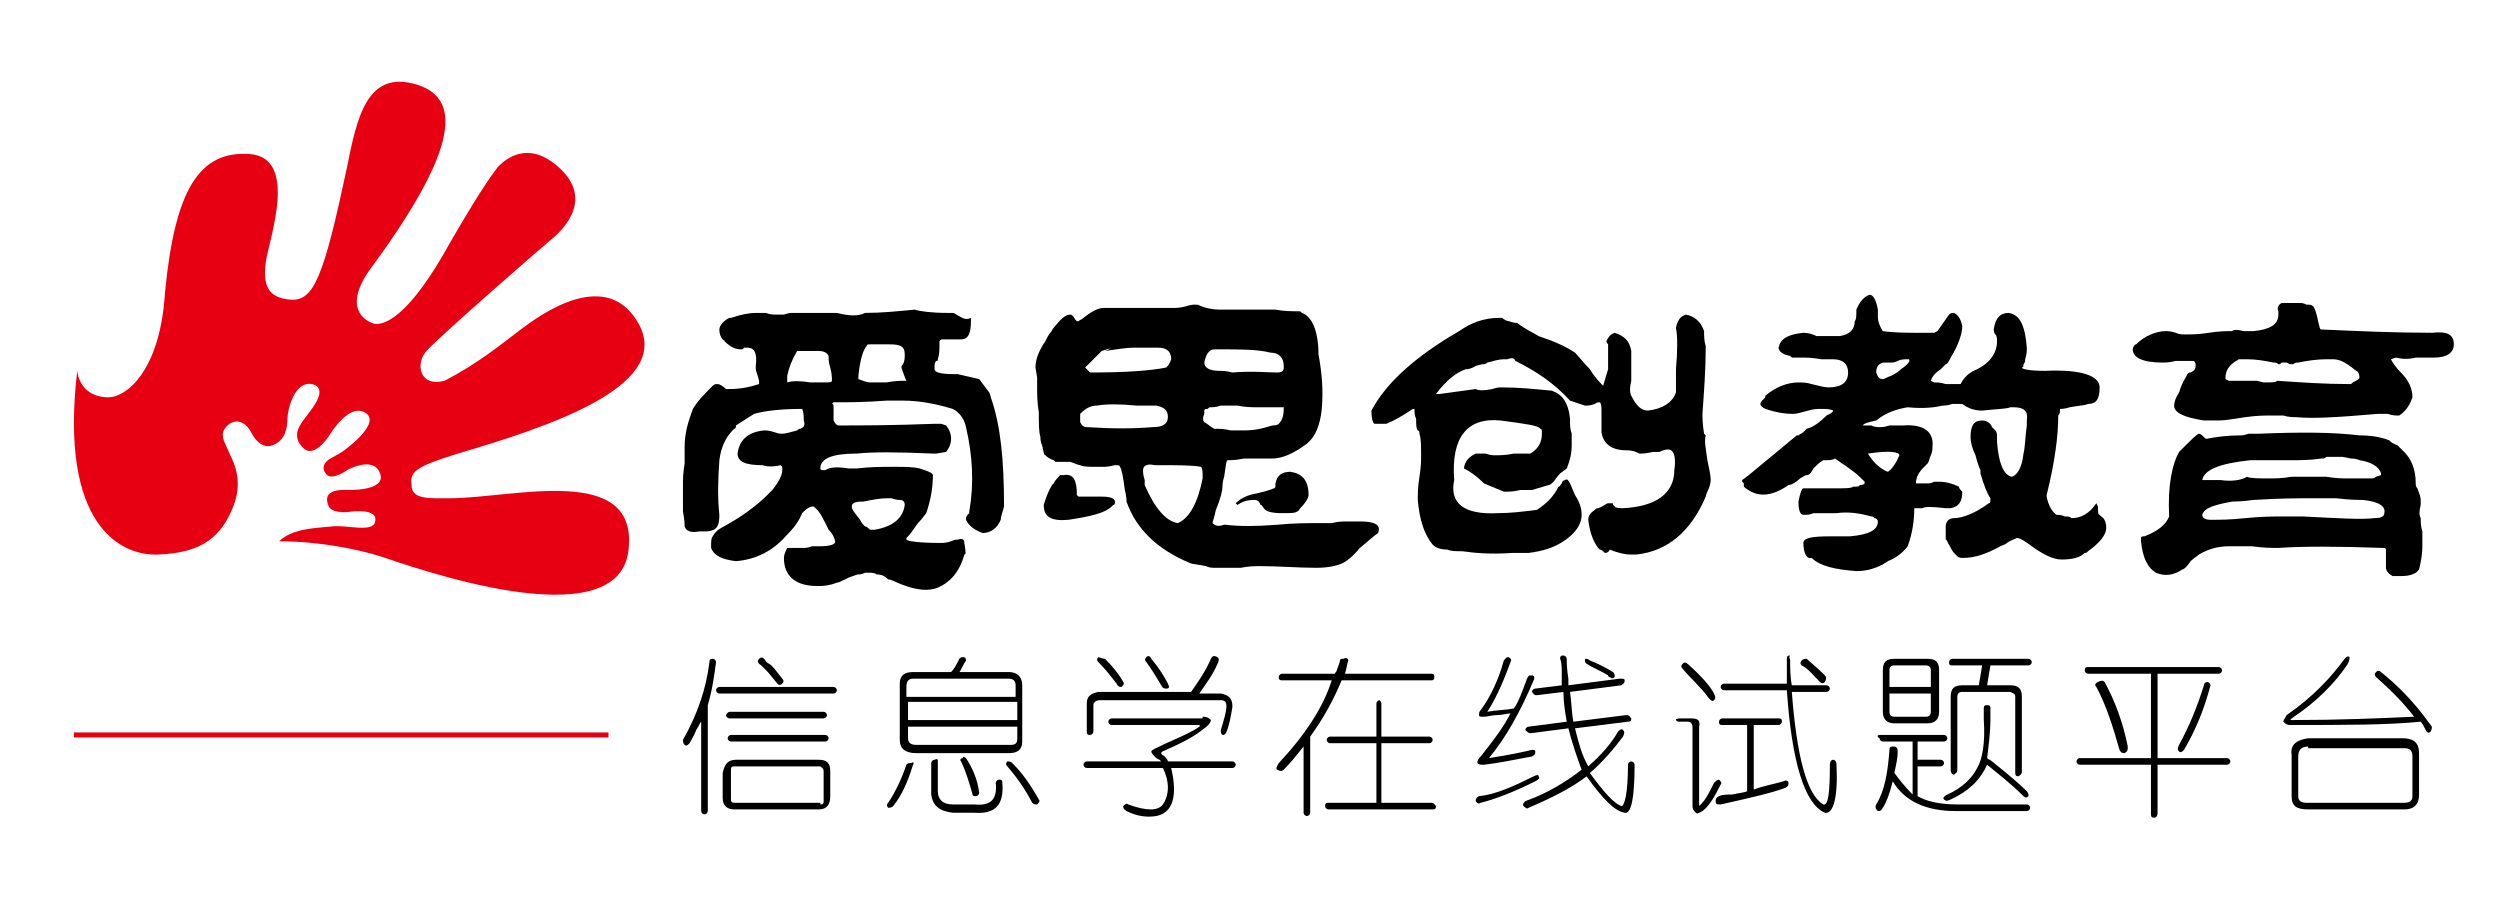 <?xml version="1.0" encoding="utf-8"?>
<!-- Generator: Adobe Illustrator 17.0.0, SVG Export Plug-In . SVG Version: 6.00 Build 0)  -->
<!DOCTYPE svg PUBLIC "-//W3C//DTD SVG 1.1//EN" "http://www.w3.org/Graphics/SVG/1.1/DTD/svg11.dtd">
<svg version="1.1" id="图层_1" xmlns="http://www.w3.org/2000/svg" xmlns:xlink="http://www.w3.org/1999/xlink" x="0px" y="0px"
	 width="500px" height="180px" viewBox="0 127.5 500 180" enable-background="new 0 127.5 500 180" xml:space="preserve">
<path d="M192.863,238.409c-0.993,3.641-2.979,5.627-5.296,6.62c-1.655,0.662-3.972,0.662-7.282-0.662
	c-0.993-0.331-1.986-0.993-2.648-0.993c-0.662-0.662-1.324-0.993-2.317-0.993c-0.331-0.331-0.993-0.331-1.324-0.331
	c-0.331,0-0.662,0-0.993,0c-0.662,0.331-0.993,0.331-1.324,0.331c-0.331,0-0.993,0.331-1.986,0.662
	c-1.324,0.662-1.986,0.993-2.317,0.993l-0.993,0.331c-1.324,0.331-1.986,0.331-2.648,0.331h-0.331c-4.303,0-6.62-1.986-6.62-5.627
	c0-0.662,0.331-1.324,0.662-1.986c1.324,0,2.317,0,3.31,0c0.331,0,0.662,0,1.655-0.331h1.324c2.317,0,3.31-0.331,3.31-0.993
	c-0.331-1.324-0.993-1.986-1.324-2.317c-0.993-1.986-1.655-3.641-2.979-4.634h-0.331c-0.331,0-0.993,0.331-1.655,0.993l-0.331,0.331
	c-0.662,1.655-1.655,2.979-3.31,4.634c-2.648,2.979-5.958,4.634-9.93,4.965c-2.648-0.331-4.303-0.993-4.965-2.648
	c0-1.324,0-1.986,0.331-2.317c0.331-0.662,0.993-1.324,1.655-1.655c4.303-2.317,7.282-4.634,9.268-6.62
	c0.331-0.331,0.662-0.662,0.993-0.993c1.324-1.655,1.986-2.979,1.986-3.972v-0.662l-0.331-0.331c-1.324,0.331-2.648,0.331-3.641,0
	c-3.31,0-4.965-0.662-4.965-2.317c0.331-2.648,1.986-4.303,5.296-4.634c0.331,0,0.993,0,1.986,0.331
	c0.993,0.331,1.324,0.331,1.655,0.331c0.662,0,1.655-0.331,2.979-0.662c0.331-0.331,0.331-0.331,0.662-0.331
	c0.662-0.331,0.993-0.662,0.662-1.655c0-0.662,0-1.655-0.331-2.317c-3.972,0-7.282,0.331-9.599,0.993l-3.641,2.317
	c0,0.331,0,0.662-0.331,0.662l-0.331,0.331c-1.324,1.324-2.317,3.31-2.648,5.958c-0.331,4.303-0.331,7.944,0,10.923
	c0,1.655-0.331,2.317-0.662,2.648c-0.331,0.331-0.993,0.662-1.986,0.662c-0.331,0-0.331,0-0.662,0h-0.662
	c-1.655,0.331-2.648,0-2.979-0.993c0-0.331,0-1.324-0.331-2.979v-1.655c0-0.662,0-1.655,0-2.317c0-0.662,0-1.324,0-1.986
	c0-0.331,0-1.655,0.331-3.641c0-1.986,0-2.979,0-3.31c0-2.648,0.662-4.965,1.655-7.613c0.993-1.655,2.317-2.979,3.972-4.634
	c0.331-0.331,0.662-0.331,0.993-0.331c0.331,0,0.993,0.331,1.655,0.993h0.662c1.986,0,3.972-0.331,5.958-0.993v-0.331v-0.331
	c-0.331-1.324-0.662-1.986-0.662-2.317v-0.662c0.331-2.648-0.331-3.641-1.655-3.641c-0.331,0-0.331,0-0.662,0
	c-0.331,0.331-0.331,0.331-0.662,0.331c-0.993,0-1.986-0.331-3.31-1.655c0.331,0,0,0-0.331-0.331
	c-0.331-0.331-0.662-0.993-0.662-1.986c0-0.662,0.662-1.655,1.986-2.317h0.331c1.986-0.662,3.641-0.993,4.965-0.993
	c0.331,0,0.993,0,1.986,0c0.993,0.331,1.324,0.331,1.986,0.331c0.331,0,0.662,0,1.655,0c0.993-0.331,1.324-0.331,1.986-0.331
	c1.986,0,3.641,0,5.627,0c0.662,0,1.655,0,2.979,0c2.648,0.662,4.303,0.662,5.627,0c3.31,0,6.62-0.331,9.93-0.662
	c0.993,0.331,3.31,0.662,6.62,0.662c0.331,0,0.662,0,0.993,0s0.662,0.331,1.324,0.662c0.993,0.662,1.655,0.662,2.317,0.331v0.662
	c0,2.648-0.662,3.641-1.986,3.641c-1.324,0-2.648,0-3.641,0c-0.331,0-0.331,0-0.662,0.331c0,1.655,0,2.648-0.331,3.641
	c0,0.331,0,0.331-0.331,0.331c-0.331,0.331-0.331,0.662-0.331,1.655c0,0.662,1.324,0.993,3.972,0.993h0.662l4.303,0.993l1.986,2.648
	c0.331,0.662,0.331,0.993,0.331,0.993c1.986,5.627,2.648,12.578,2.648,21.846c-0.331,1.324-0.662,1.986-0.662,2.648
	c-0.662,1.655-1.986,2.648-3.641,2.648c-1.655-0.662-2.648-1.324-3.31-2.648c0-0.331,0-0.662,0.331-0.993
	c0.331-0.331,0.331-0.331,0.331-0.662c0.993-5.627,0.662-11.254-0.662-16.881c-0.331-1.655-1.324-2.979-2.648-3.641
	c-3.31-0.993-6.62-1.655-9.93-1.655c-0.331,0-1.655,0-3.31,0c-4.303,0.331-7.613,0.331-9.93,0.331h-0.662l-0.331,0.331
	c0.331,0,0.331,0.331,0.331,0.662c0,0.662,0,1.655,0,2.648c0.331,0.662,0.662,0.993,0.993,0.993c4.303,0,10.592,0,19.198-0.331
	c0.331,0,0.662,0,1.324,0l0.993,0.331c1.324,1.655,1.324,3.641,0,5.296l-1.986,0.331h-0.662c-7.282-0.331-12.247-0.331-15.226,0
	c-4.965,0-7.282,0.993-7.282,2.979c0,0.331,0.331,0.331,0.662,0.331h0.331c0.993-0.662,2.648-0.662,4.634-0.331
	c0.993,0,1.324,0,1.655,0c2.648-0.331,4.965-0.331,7.613-0.331c1.986,0,3.641,0,4.965,0.331l0.993,0.331
	c0.993,0.331,1.655,0.662,1.655,0.993c0,2.317-0.331,4.634-1.324,7.613c-0.331,0.331-0.662,0.993-1.655,1.986
	c-0.993,1.324-1.324,1.986-1.986,2.648l-0.331,0.331v0.331c0.331,0.331,2.648,0.662,6.951,0.662c0.331,0,0.993,0,1.986-0.331
	c0.662-0.331,0.993-0.331,1.324-0.331c0.993-0.331,1.324,0,1.324,0.662C193.194,238.078,193.194,238.409,192.863,238.409z
	 M157.446,203.985c0.993-0.331,2.648-0.331,4.634,0c0.993,0,1.986,0,2.648,0c0.993,0,1.655,0,1.655-0.331
	c0-0.662,0-1.324-0.331-2.648c-0.331-0.993-0.331-1.655-0.331-2.317c-0.331-0.662-0.993-0.993-1.986-0.993c-0.331,0-0.662,0-0.993,0
	c-0.993,0-2.317,0-3.31,0c-0.993,1.655-1.655,3.31-1.986,4.965C157.446,202.661,157.446,202.992,157.446,203.985z M170.355,228.81
	c0,0.662,0.662,1.324,1.655,2.648c0.331,0.662,0.662,0.993,0.662,0.993l0.331,0.331c0.331,0,0.662,0.331,0.993,0.662
	c0.331,0,0.662,0,0.993,0c3.641-0.662,5.627-2.317,5.958-4.965c0-0.662-0.331-0.993-0.993-0.993c-0.331,0-0.662,0-1.655-0.331
	h-0.993c-1.324,0-2.979,0.331-4.634,0.662h-0.331C171.017,227.817,170.355,228.148,170.355,228.81z M173.996,203.985
	c0.662,0,1.655,0,3.31,0c1.655-0.331,2.979-0.331,3.641-0.331h0.331c-0.331-0.662-0.662-1.655-0.993-2.648
	c0-0.331,0-0.331,0.331-0.662c0.331-0.662,0.331-1.324,0.331-1.986c0-1.655-0.993-1.986-2.979-1.986c-0.331,0-0.662,0-0.993,0
	c-0.993,0-1.655,0-2.979,0c-0.331,0-0.662,0-0.662,0.331c-0.662,0.662-1.324,2.648-1.655,5.958v0.662
	C172.672,203.654,173.334,203.985,173.996,203.985z"/>
<path d="M252.112,240.726c-0.993,0-2.317,0-3.972,0.331c-1.655,0-2.979,0-3.641,0c-0.662,0-0.993,0-1.655,0
	c-0.331,0-0.993,0-1.655-0.331c-1.324-0.331-2.648-0.331-3.31-0.662c-6.289-2.648-10.592-6.62-12.578-12.247
	c0-0.331,0-0.993-0.331-2.317c-0.331-2.648-0.662-4.303-0.993-4.634c0-0.331-0.331-0.331-0.993-0.331
	c-1.324,0.331-1.986,0.331-2.317,0.331c-0.331,0-0.662,0-1.324,0c-1.655,0-2.648,0-3.31-0.331c-0.331,0-0.993-0.331-1.986-0.662
	c-0.993,0-1.655,0-2.979,0l-0.331-0.331c-0.993-0.331-1.324-0.662-1.655-0.993c-0.331,0-0.331-0.662-0.662-1.986
	c-0.331-0.662-0.331-1.324-0.331-1.655c-0.331-0.993-0.331-2.648-0.331-4.965c-0.331-1.986-0.331-3.641-0.331-4.634
	c0-0.331,0-0.993,0-2.317l-0.331-1.986c0-1.655,0.662-3.31,1.986-5.296c0.331-0.662,0.662-1.324,0.993-1.655
	c0.331-0.331,0.331-0.662,0.662-0.993c1.324-1.655,2.317-2.648,3.31-2.648c0.331,0,0.662,0.331,0.993,0.993l0.331,0.331h0.331
	c0.331-0.331,0.662-0.331,0.993-0.662c1.655-1.324,2.979-1.986,3.972-1.986h0.331c2.648,0,7.282,0,13.571,0
	c0.662,0,1.324,0,2.648-0.331c0.993-0.331,1.324-0.331,1.986-0.331h0.331c1.324,0.662,2.979,0.993,4.303,0.993h9.93
	c0.331,0,0.993,0,1.324,0c1.655,0.331,3.31,0.331,4.634,0.331c0.331,0,0.331,0,0.662,0.331c1.986,0.662,3.31,3.641,3.31,8.275
	c0.662,3.641,0.993,6.951,0.662,10.923c-0.331,3.31-1.324,5.627-2.979,6.951c-2.648,1.986-4.965,2.979-6.951,2.979
	c-0.662,0-1.324,0-2.317,0c-0.331,0-1.324,0-3.31,0c-1.655,0.331-2.648,0.331-3.31,0.331c-0.331,0.331-0.331,1.324-0.662,3.31
	c-0.331,0.993-0.331,1.655-0.331,1.986c0,0.662-0.331,2.317-1.324,4.634c-0.331,1.655-0.662,2.317-0.662,2.648
	c0.662,0.662,1.324,0.662,2.317,0.331h0.331c2.648,0.331,5.958,0.331,10.261,0c3.31-0.331,6.289-0.331,8.606-0.331
	c0.331,0,0.993,0,2.317,0c1.324-0.331,2.317-0.331,2.979-0.331c0.993,0,1.655,0,2.648,0c2.979,0,4.303,0.662,3.641,2.317
	c-0.993,0.662-1.986,1.655-3.641,2.979c-1.324,1.655-2.648,2.648-3.31,2.979c-1.324,0.662-3.31,0.993-5.296,0.993h-0.331
	C259.725,241.057,255.753,240.726,252.112,240.726z M208.751,228.479c0.331-0.993,0.662-2.317,1.655-3.972l0.331-0.331
	c0.331-0.662,0.662-0.993,1.324-1.655c0.331,0,0.331,0,0.662,0c1.986-0.331,2.648,0.993,2.648,3.972l0.331,0.331
	c0.331,0,0.993,0,2.317,0c0.331,0,0.662,0,0.993,0c0.331,0,0.993,0,1.324,0c1.655,0,2.648,0.331,2.648,0.993
	c0,0.331,0,0.662-0.331,0.662l-0.331,0.331c-1.324,1.324-4.303,1.986-8.606,2.648C210.075,231.789,208.751,230.796,208.751,228.479z
	 M216.033,211.929c0.331,0.662,0.662,0.993,1.324,0.993c4.965,0.331,9.268,0.331,13.24,0c1.986,0,2.979-0.662,2.979-1.986
	s-0.662-1.986-2.317-2.317c-0.993,0-2.317,0-3.972,0c-3.31-0.331-5.958-0.331-7.944,0c-1.324,0-2.317,0.662-3.31,1.655
	C216.033,210.605,216.033,211.267,216.033,211.929z M217.026,201.006c0.331,0.331,0.662,0.662,0.993,0.993
	c6.951,0,11.916-0.331,15.226-0.993c0.331-0.331,0.662-0.662,0.993-1.655c0-1.655-0.993-2.317-2.648-2.317c-0.993,0-2.317,0-3.972,0
	c-0.331,0-0.662,0-0.993,0c-1.324,0-3.31,0.331-5.627,0.662c1.655-0.662,1.324-0.662-0.662,0
	C219.012,199.02,218.019,200.013,217.026,201.006z M235.562,232.12c2.317-0.993,3.972-3.972,4.965-8.937
	c0-1.324,0-1.986-0.331-2.317c-1.655-0.331-4.634-0.331-8.937-0.331h-0.331c-1.324-0.331-2.317,0-2.317,0.993
	c0,0.331,0,0.993,0.331,1.986v0.993C230.928,229.141,233.245,231.789,235.562,232.12z M242.844,213.253c0.993,0,1.986,0,3.31,0.331
	c0.993,0,1.986,0,2.648,0c1.986,0,3.641-0.331,5.627-0.993c0.331,0,0.993,0,1.324-0.331c0.662-0.662,0.993-1.655,0.993-2.979v-0.331
	c-1.986,0-3.641,0-5.627,0c-0.662,0-1.986,0-3.641-0.331h-1.324h-1.986c-0.993,0.331-1.655,0.331-1.986,0.331
	c-0.331,0-0.331,0-0.662,0.331c-0.331,0-0.662,0-0.662,0.331s0,0.662,0,0.662c-0.331,0.662-0.331,1.324,0,1.655
	C241.52,212.26,242.182,212.922,242.844,213.253z M255.422,201.999c0.993,0,1.324-0.331,1.324-0.993v-0.331
	c0-1.655-0.993-2.648-2.648-2.648c-2.648-0.662-5.958-0.662-10.592-0.662h-0.662c-0.993,0-1.655,0.993-1.986,2.648
	c0,0.993,0.993,1.655,2.979,1.655c0.662,0,1.324,0,2.648,0.331C250.457,201.668,253.436,201.999,255.422,201.999z M250.788,227.486
	c-1.324,0-2.317,0.331-3.31,0.993l-0.331-0.331c0.993-0.993,2.317-1.655,4.303-1.986c1.324-0.331,2.648-0.662,3.31-0.993
	c0.331,0,0.331-0.331,0.331-0.993c0.331-1.655,1.324-2.317,2.979-2.317c2.317,0.331,3.641,1.655,3.641,4.634
	c0,0.662-0.662,1.655-1.655,2.648c-0.331,0.331-0.331,0.662-0.662,0.662c-0.331,0.331-1.324,0.331-2.979,0.331
	c-1.986,0-3.31-0.331-3.641-0.993c-0.331-0.331-0.331-0.662-0.662-0.662C251.781,227.486,251.119,227.486,250.788,227.486z"/>
<path d="M320.959,238.078c-0.331-0.331-0.662-0.662-0.993-0.662l-0.331-0.331c-0.993-1.324-1.655-2.979-1.986-5.627
	c0-0.662,0.331-1.324,1.324-1.986c0.331-0.331,0.331-0.331,0.662-0.331c0.993-0.331,1.655-0.993,1.986-0.993h0.662
	c0.331,0,0.331,0,0.331,0.331l0.331,0.331c0.331,0.331,0.993,0.331,1.655,0.331c6.62-0.331,10.261-2.979,10.261-7.613
	c0.331-1.986,0-3.31-0.331-3.641c-0.331-0.662-1.324-0.662-2.648,0h-1.324c-1.324,0.331-2.317,0.331-2.648,0.331
	c-0.662-0.331-1.324-0.662-2.648-0.662c-2.979,0-4.634-1.324-4.965-3.641c0-1.324,0-2.648,0-3.972c0-0.993,0-1.655-0.331-1.986
	c-0.331,0-0.662,0-0.993,0.331c-0.993,0.331-1.324,0.331-1.986,0.331l0,0l-2.979-0.993c-3.31-3.641-6.951-5.958-10.923-7.944
	c-0.331-0.662-0.662-0.662-1.655-0.331h-0.662c-0.993,0-1.986,0.331-3.31,0.662c-0.331,0.331-0.662,0.331-0.993,0.331l-1.324,0.331
	c-0.993,0.662-1.655,0.662-1.986,0.662c-1.986,0.662-3.972,2.317-5.958,4.965h0.662l7.282-0.993c0.662,0.331,1.655,0.331,3.31,0
	c0.993-0.331,1.324-0.331,1.986-0.331c3.31,0,6.62,0.331,9.93,0.662c1.986,0.662,3.31,2.317,3.641,5.627c0,0.331,0,0.662,0,0.662
	c0,0.662,0,1.324,0.331,2.317c0,0.993,0,1.655,0,2.317c0,1.655-0.331,2.979-0.993,4.634l-1.324,0.993
	c-0.662,0.662-0.993,1.324-1.324,1.655s-0.662,0.662-0.993,0.662l-3.31,0.993c-0.331,0-0.993,0-2.317,0
	c-1.324,0.331-2.317,0.331-2.979,0.331h-0.331l-3.972-1.655c-1.324-1.324-2.648-2.317-3.972-2.979v-0.331
	c0.331-1.324,0.993-1.986,2.317-2.648c0.331,0,0.993,0,1.986,0c0.993,0.331,1.324,0.331,1.986,0.331c0.993,0,1.986,0,3.641-0.331
	c1.655,0,2.979,0,3.31,0c1.655-0.993,2.317-2.317,2.317-3.972c0-0.662,0-0.993-0.331-0.993c-0.331-0.662-2.979-0.993-7.944-1.655
	c-6.62-0.662-9.93,3.31-9.268,11.916c-0.993,4.634,1.986,6.951,8.606,6.62c2.648,0,5.296-0.331,7.944-0.662
	c1.986-1.324,3.31-2.648,4.303-4.634c0.331,0,0.331-0.331,0.662-0.662c0-0.331,0.331-0.662,0.662-0.662
	c0.331-0.331,0.662,0,0.993,0.662l0.993,2.317c2.317,3.641,1.655,6.62-2.317,9.268c-1.986,1.324-4.303,1.986-6.951,2.317
	c-0.662,0-1.655,0-3.31,0c-4.303,0.331-7.613,0-9.93-0.331c-1.324,0-2.317,0-2.979-0.331c-1.324,0-2.317-0.331-2.979-0.993
	c-1.655-1.986-2.648-4.965-2.979-8.937c0-0.993,0-2.648,0.331-4.634c0.331-1.986,0.331-3.31,0.331-3.972
	c0-2.317,0-3.641-0.331-4.634c0-0.331,0-0.662-0.331-0.662c-0.331-0.331-0.331-1.324-0.331-2.317
	c-0.331-0.662-0.331-1.324-0.331-1.986h-0.331c-1.986,1.324-3.641,2.317-5.296,2.979c-0.331,0-0.662,0-0.993,0
	c-0.331,0-0.993,0-1.324,0c-0.331,0-0.662-0.993-0.662-2.648c2.979-5.627,8.937-10.923,17.543-15.888
	c2.317-1.655,4.965-2.648,7.944-2.648c0.331,0,0.331,0,0.662,0c0.331,0.331,0.993,0.662,1.324,0.662
	c0.993,0.331,1.324,0.331,1.655,0.331c1.655,1.324,3.31,1.986,4.303,2.648c2.979,0.993,5.296,1.986,7.282,3.31
	c0.662,0.662,1.655,1.986,2.979,3.31c0.993,1.655,1.986,2.648,2.648,3.31l0.993-3.31v-4.965c-0.331-0.331-0.331-0.662-0.331-0.662
	c0.331-0.662,0.662-1.324,1.655-1.655c1.986,0.662,2.979,1.655,3.31,3.641c0,1.655,0,2.979,0,3.972c0,0.662,0,0.993,0,1.986
	c-0.331,1.324-0.331,2.317,0,2.979c0.993,1.986,1.986,2.979,3.31,2.979c2.979-0.331,4.965-1.655,5.627-3.641
	c0-0.993,0-2.648,0-4.634c0.331-3.641,0.331-6.62,0-8.275c0.331-1.655,0.993-2.317,1.986-2.648c1.655,0.331,2.979,1.324,3.641,3.31
	c0,0.993,0,1.986,0.331,2.979c0,4.634-0.331,8.937-0.662,13.571c0,0.662,0,1.986,0.331,3.972l0.331,0.331
	c-0.331,0.993,0,2.648,0.331,4.965c0.331,1.655,0.662,2.979,0.662,3.972c0,0.662-0.331,1.655-0.662,2.317
	c-0.331,0.662-0.331,0.993-0.331,0.993c-2.979,6.951-7.613,10.923-13.902,11.585c-0.331,0-0.662,0-0.993,0
	c-1.324,0-2.648-0.331-4.303-0.993C321.621,238.078,321.29,238.078,320.959,238.078z"/>
<path d="M360.679,236.092c0-0.993,1.655-1.324,5.296-1.324c0.662,0,1.324,0,1.986,0h0.331c0.331,0,0.662,0,0.993,0h0.331h0.331
	c3.972-0.331,5.627-1.324,5.627-2.979c0-0.331-0.331-0.662-0.662-0.662c-0.331-0.331-0.331-0.331-0.662-0.331
	c-2.317-0.662-4.634-0.993-6.951-0.662c-1.324,0-2.648,0-3.31,0c-0.331,0-0.662,0-1.324,0c-0.662,0.331-1.324,0.331-1.986,0.331
	s-0.993-0.993-0.993-2.648c0.331-1.655,0.662-2.648,0.993-2.648c1.324,0,2.979,0,4.965,0c0.331,0,0.662,0,0.993,0
	c2.317,0,3.641,0,3.972-0.331c0.662,0,1.324,0,1.324-0.331c0.331,0,0.662,0,0.993-0.331v-0.331
	c-0.331-0.331-0.662-0.662-0.993-0.993c-0.662-0.662-1.655-1.324-2.979-2.317c-0.662-0.331-1.324-0.993-1.986-1.324
	c-0.331,0.331-1.324,0.331-2.317,0.331c-0.662,0.331-1.324,0.993-1.986,1.655c-0.331,0.662-0.662,1.324-1.324,1.324
	c-0.331,0-0.662,0.331-1.324,0.662c-0.662,0.662-1.655,1.324-2.317,1.324c-3.31,2.317-6.289,2.648-8.937,0.331v-0.662l-0.331-0.331
	v-0.331l1.324-0.993l9.599-7.944h0.331c0.331-0.331,0.662-0.331,0.993-0.662l0.662-0.662c1.324-0.331,2.648-1.324,3.972-2.648
	c0.662-0.331,1.324-0.662,1.324-0.993c-0.662-0.331-1.655-0.331-2.317-0.331c-0.662,0-1.655,0-2.648,0.331
	c-1.324,0.331-2.317,0.662-2.979,0.662c-1.986,0-3.641-0.331-5.627-0.993c-0.662-0.331-0.993-0.662-0.993-0.993
	c0-0.331,0.331-0.662,0.662-0.993c0.331-0.331,0.331-0.331,0.331-0.662c1.986-1.655,4.303-2.648,6.62-2.648
	c0.662,0,1.655,0,2.648,0.331c1.324,0.331,2.648,0.662,3.31,0.662c2.648,0,3.972-0.993,3.972-2.979c0-1.655-0.993-2.648-2.979-2.648
	c-0.331,0-0.993,0-2.317,0c-1.986-0.331-2.979-0.331-3.31-0.331c-0.662,0-1.655,0-2.317,0c-0.331,0-0.331,0-0.662-0.331
	c-1.655-0.331-2.317-0.993-2.317-1.655c0.331-1.655,1.655-2.648,4.965-2.979c0.993,0,1.986,0.331,2.648,0.662h4.634
	c1.986-0.331,2.979-1.324,2.979-2.979c0.331-0.331,0.331-0.993,0.331-2.317c0.662-1.655,1.655-2.648,2.648-2.979
	c0.662,0,1.324,0.993,1.655,2.979c0,0.662,0,1.324,0,1.324c0,0.993,0.331,1.986,0.993,2.979c2.317,0.331,4.965,0.331,7.282,0.331
	c1.324,0,2.317,0,2.979,0l0.662-0.331l2.317-3.31c0.331-0.331,0.662-0.331,0.993-0.331c0.662,0.331,1.324,0.993,1.655,2.648
	c0,1.324-0.662,3.641-2.317,6.289c-0.331,0.662-0.662,1.324-0.993,1.324c-0.331,0.331-0.662,0.662-0.993,0.993
	c-0.993,0.662-1.655,1.324-1.986,2.317l0.662,0.331c0.662,0,1.324,0,2.317,0.331c0.993,0,1.655,0,1.986,0s0.662,0,0.993,0
	c0.662-1.324,1.655-2.317,3.31-2.979c2.648-1.324,3.972-3.31,3.972-5.627c0-0.331,0-0.993-0.331-1.324s-0.331-0.993-0.331-0.993
	c0.331-2.317,1.324-3.31,2.979-3.31c2.317,0.331,3.31,2.648,3.641,6.951c0,0.662,0,1.324-0.331,2.317c0,0.331,0,0.662-0.331,0.993
	c0,0.331,0,0.662-0.331,0.662c0,0.331,1.655,0.662,4.634,0.662c7.282-0.331,10.923,0.993,10.923,3.31s-0.662,3.31-2.317,3.31
	c-0.662,0.331-1.986,0.331-3.641,0.662c-0.993,0.331-1.655,0.331-1.986,0.331v0.331c0,0.331,0,0.662-0.331,0.993
	c0,3.972-0.662,9.268-2.317,15.888v0.331c0.331,1.655,0.993,2.979,1.986,3.641c0.331,0,0.993,0,1.655,0.331
	c0.662,0,0.993,0,1.324,0.331c1.986,0,3.641-0.993,4.965-2.979l0.331,0.662c0,0.993,0,1.655,0.331,1.655l0.331,0.331
	c0.662,0.331,0.993,1.324,0.993,2.317c0,1.324-1.324,2.979-3.641,4.634c-0.331,0.331-0.331,0.331-0.662,0.331
	c-0.993,0.993-2.648,1.324-4.634,1.324c-1.655,0-3.641-0.993-5.958-2.648c-1.324-0.993-2.317-1.655-2.979-1.655
	c-0.662,0.331-1.655,0.662-1.986,0.993c-0.331,0.331-0.662,0.331-1.324,0.662c-2.979,1.655-5.296,2.317-7.282,2.317
	c-0.662,0-0.993,0-1.324-0.331s-0.331-0.331-0.662-0.662c-0.331-0.331-0.662-0.993-0.993-1.655
	c-0.331-0.331-0.331-0.993-0.662-0.993v-2.648c0-0.993,0.662-1.655,1.655-1.655c1.655,0,4.303-0.993,6.951-2.979
	c0.331,0,0.331-0.331,0.331-0.662v-0.331c-0.662-0.993-1.324-2.648-1.986-4.965v-0.662c-0.331-0.662-0.662-1.655-0.993-2.979
	c-0.662-1.324-0.993-2.648-0.993-3.641c0-2.317,0.662-3.31,2.317-3.31c0.662,0,1.655,0.331,1.986,1.324
	c0.331,0.331,0.331,0.331,0.662,0.662c0.331,0.331,0.331,0.993,0.331,0.993c0,0.331,0,0.662,0,1.324
	c0.331,4.303,1.324,6.62,2.979,6.951c0.993-0.331,1.986-1.655,2.317-4.634c0.331-1.324,0.331-3.31,0.662-5.627
	c0-0.331,0-0.662,0-0.993c0.331-1.986-0.662-2.648-2.648-2.648c-0.331,0-0.331,0-0.662,0c-0.662,0.331-2.648,0.331-5.627,0.662
	c-1.324,0-2.648-0.331-3.972-1.324c-0.331,0-0.993,0-1.986,0c-0.993,0.331-1.655,0.331-1.986,0.331
	c-1.324,0.331-3.641,0.662-6.951,0.331c-1.986,0.331-4.303,0.993-6.289,2.648c-1.655,0.331-2.648,0.662-2.648,0.993
	c0.331,0,0.993,0,1.655,0c0.662,0.331,1.324,0.331,1.655,0.331s0.993,0,1.986-0.331h1.986h0.662
	c4.303-0.331,6.289,1.324,5.958,4.303c0,0.331,0,0.993-0.331,1.655c-0.331,0.662-0.331,1.324-0.662,1.655
	c-0.331,0.331-0.331,0.331-0.662,0.662c-0.993,0.993-1.655,1.986-1.655,3.31c0.993,0,1.655,0,2.317,0c0.331,0,0.662,0,1.324-0.331
	c0.331,0,0.662,0,0.993,0c1.324,0,2.648,0.331,3.972,0.993c0,0.331,0.331,0.662,0.662,0.993c0,1.986-0.662,2.979-2.317,3.31h-0.993
	c-2.648-0.331-4.303-0.331-4.634,0c-0.331,0-0.993,0-1.655,0c0,2.317-0.331,4.965-1.324,7.613c-0.993,1.324-2.317,2.317-3.972,2.979
	c-0.331,0.331-0.662,0.331-0.993,0.662c-1.986,0.993-3.641,1.324-5.296,1.324c-4.303-0.331-7.282-0.993-8.937-2.648
	C361.341,239.402,360.679,238.078,360.679,236.092z M373.588,218.218c0.993,1.655,2.317,2.979,3.972,3.641
	c0.662-0.331,1.655-1.655,2.317-3.31C379.877,217.887,377.891,217.556,373.588,218.218z M375.243,201.999
	c0.331,0.993,0.662,1.324,1.324,1.324c0.331,0,0.662-0.331,1.655-0.662c0.662-0.331,1.324-0.662,1.986-1.324
	c0.993-0.662,1.655-1.324,1.655-1.655c0-0.331,0-0.331-0.331-0.331c-0.662,0-1.324,0-1.986,0.331
	c-0.662,0.331-0.993,0.331-1.655,0.331c-0.662,0-0.993,0-1.324,0C375.574,200.344,375.243,201.006,375.243,201.999z"/>
<path d="M434.823,208.619c0-0.662,0.331-1.655,0.993-2.648c0.331-0.993,0.662-1.986,1.324-2.979l0.331-0.662
	c0.331-0.331,0.331-0.331,0.662-0.331c0.662-0.331,0.993-0.662,0.993-1.324c0-0.331,0-0.662-0.331-0.993c-0.331,0-0.662,0-0.993,0
	c-0.662,0-1.655,0-2.648,0c-1.324,0.331-1.986,0.331-2.648,0.331c-3.972,0-5.958-0.993-5.958-2.648c0-0.331,0.331-0.993,0.662-0.993
	c1.655-1.655,3.972-2.648,5.958-2.648c0.331,0,0.993,0,1.986,0.331c0.662,0.331,1.324,0.331,1.986,0.331
	c0.993,0,2.648,0,4.634-0.331c1.986-0.331,3.641-0.331,4.634-0.331c0.331-0.331,0.993-0.331,2.317,0h0.662c0.331,0,0.662,0,1.324,0
	c3.31-0.331,4.965-1.324,4.965-3.31v-0.331v-0.331c-0.331-0.662,0-1.324,0.662-1.655h3.641c0.331,0,0.662,0,1.324,0.331
	c0.662,0,0.993,0,1.324,0.331c0.331,0.331,0.662,1.324,0.993,2.979c0.331,1.324,0.331,1.655,0.662,1.655
	c7.282,0.331,14.564,0.662,22.177,0.662c2.979-0.331,4.303,0.331,4.303,2.317c0,1.655-1.324,2.648-3.972,2.648
	c-1.324,0-2.317,0-3.641,0c-1.324,0.331-2.648,0.331-3.972,0l-0.993,0.331c0.331,0.662,0.993,1.655,1.986,2.648
	c1.655,1.655,2.317,3.31,2.317,4.965c-0.662,1.986-1.655,2.979-2.648,3.641h-0.331c-0.331,0-0.993,0-1.986-0.331h-1.324h-0.662
	c-7.613,0.662-12.909,0.993-16.219,0.662c-0.662,0-1.655,0-2.648-0.331c-1.324,0-1.986,0-2.648,0c-0.993,0-2.648,0-4.965,0.331
	c-2.317,0.331-3.972,0.662-5.296,0.662c-0.331,0-0.662,0-1.324,0c-0.331,0-0.993,0-1.655,0
	C436.478,210.936,434.823,209.943,434.823,208.619z M428.203,235.761v-0.662c0-0.331,0.331-0.331,0.662-0.331
	c2.648-0.993,4.303-2.317,4.965-3.972c-0.331-6.289,0.662-10.592,1.986-12.909c2.317-2.317,3.641-3.641,3.972-3.641
	c0.331,0,0.662,0.331,0.993,0.662l0.331,0.331h0.331c1.655-0.331,3.972-0.662,6.62-0.662c0.331,0,0.662,0,1.655-0.331
	c0.662,0,1.655,0,1.986,0c7.944-0.331,14.895-0.331,20.191,0.331c2.317,0,4.303,0.331,5.958,0.993
	c0.331,0.331,0.662,0.662,1.655,0.993c0.662,0.662,1.324,1.324,1.324,1.324c1.324,1.324,2.317,3.31,2.317,6.289
	c0,0.331,0,0.662,0.331,0.993c0.331,0.993,0.662,1.655,0.662,2.317c0,0.331,0,0.662,0,0.993c-0.331,1.324-0.331,1.986,0,2.648
	c0,0.662,0,1.655,0.331,2.648c0,1.324,0,2.317,0,2.979c0,1.655-0.331,3.31-0.662,4.634c-0.662,0.993-1.986,1.324-3.641,1.324
	c-0.662,0-0.993,0-1.324,0h-0.331c-0.662-0.331-1.324-0.993-1.324-1.655c0-0.662,0-1.324,0-2.317c0-0.662,0-1.324,0-1.324
	c0-0.331-0.331-0.331-0.662-0.331c-8.937-0.331-16.219-0.331-20.853,0c-1.324,0-2.979,0-5.296-0.331c-1.986,0-3.641,0-4.634,0
	c-2.317,0-4.303,0.662-5.958,1.655c-0.331,0.331-0.993,0.662-1.655,1.324c-0.662,0.993-1.324,1.655-1.655,1.655
	c-1.986,1.324-3.641,1.324-5.296,0.662C429.527,241.057,428.534,239.071,428.203,235.761z M440.45,223.514L440.45,223.514
	c0.993,0,1.986,0,2.317,0s0.662,0,1.324,0c2.317,0.331,4.303,0,5.296-0.662c0.662,0.331,2.317,0.331,4.634,0.331
	c0.993,0,2.317,0,4.303-0.331c1.986,0,2.979,0,3.972,0c0.331,0,1.324,0,2.979,0c1.986,0.331,3.31,0.331,3.641,0.331
	c1.655,0,3.31,0,5.296,0c0.331,0,0.662,0,0.993-0.331l0.993-0.331v-0.331c-0.331-1.324-1.986-2.317-4.303-2.648
	c-0.662-0.331-1.324-0.331-1.655-0.331l-1.655-0.331c-1.324,0-1.986,0-1.986,0h-0.331c-0.331,0-0.662,0-0.993,0
	c-0.331,0.331-0.662,0.331-0.993,0.331c-2.317,0.331-4.303,0.331-5.958,0.331c-1.986,0-3.972,0-5.627,0c-0.993,0-1.986,0-2.648,0
	C443.76,220.204,440.781,221.528,440.45,223.514z M440.45,230.465c0,0.662,0.662,0.993,1.655,0.993c1.655,0,3.972,0,6.951-0.331
	c3.31-0.331,5.627-0.331,6.951-0.331c0.662,0,1.986,0,4.634,0c6.62,0.331,11.585,0.662,14.233,0.331
	c1.324,0,1.986-0.331,1.986-0.993c0.331-1.324-0.993-2.317-4.303-2.648c-0.662,0-2.648,0-5.296-0.331c-2.317,0-4.303,0-5.296,0
	c-2.317,0-5.958,0-11.254,0.331c-2.317,0.331-3.972,0.331-4.303,0.331C442.767,228.479,440.781,229.141,440.45,230.465z
	 M445.746,203.654c1.324,0,2.648,0,3.972,0c0.331,0,0.662,0,1.655,0l1.324,0.331c1.655,0,2.648,0,2.648-0.331
	c4.965,0.331,9.599,0.662,14.564,0.662c0.331,0,0.331,0,0.662-0.331c0.662-0.331,1.324-0.662,1.324-0.993
	c0-0.662-0.331-1.324-0.662-1.324c-1.655-1.324-2.979-2.317-4.634-2.317c-0.331,0-0.662,0-1.324,0c-1.986,0-3.972,0.331-5.627,0.662
	c-0.331,0-0.662,0-0.993,0.331h-0.662l-0.662-0.331c-0.331,0-0.331,0-0.662,0h-0.331c-0.331,0.331-0.331,0.331-0.662,0.331
	c-0.331-0.331-0.662-0.331-0.993-0.331c-1.655-0.331-3.31-0.662-5.296-0.662c-0.331,0-0.993,0-1.655,0
	c-0.331,0.331-0.662,0.331-0.993,0.662c-1.324,0.993-1.655,1.986-1.655,3.31L445.746,203.654z"/>
<path fill="#E60012" d="M91.577,218.218c17.874-5.296,42.368-13.24,36.41-25.487c-6.289-12.247-19.86-2.317-23.832,0.662
	c-3.972,2.979-8.275,6.62-15.226,10.261c-4.965,1.324-5.958-3.31-3.641-5.958s23.17-20.853,24.825-22.177
	c1.655-1.324,8.937-7.613,1.986-14.233c-6.951-6.62-11.916-0.993-12.578-0.331c-0.662,0.993-2.317,2.648-9.599,15.226
	c-10.592,19.198-15.557,15.888-15.557,15.888s-6.289-1.986-0.662-10.261c16.881-22.839,19.529-34.424,9.599-37.403
	c-9.93-2.979-11.916,6.62-13.902,16.55c-4.634,21.846-6.62,26.811-11.254,26.48s-5.627-2.979-4.965-7.613s6.62-20.853-3.31-21.515
	c-9.93-0.662-14.895,6.951-16.881,27.804c-0.993,15.888-7.944,20.853-11.254,20.853c-5.958,0-6.289-5.296-6.289-5.296
	c-3.641,30.783,8.606,37.072,16.219,36.741c7.613-0.331,11.916-2.648,14.564-8.606c2.648-5.627,0.662-9.599-0.331-11.585
	c-0.662-1.986-2.648-3.972,0-5.958c2.648-1.655,4.303,1.655,4.303,1.655s1.655,3.641,4.303,2.648
	c2.648-0.993,2.979-3.641,2.979-5.296s1.324-7.613,4.965-6.951c3.641,0.993-0.662,5.627-1.324,6.62
	c-0.662,0.993-3.31,3.641-0.331,6.289c2.317,1.986,5.296-2.979,5.296-2.979s3.972-6.62,7.282-3.972
	c2.648,2.317-4.965,7.613-4.965,7.613s-1.655,0.993-2.317,1.324c-0.662,0.331-2.317,1.655-0.662,3.31
	c1.324,0.993,3.972-0.993,3.972-0.993s5.296-2.979,6.62,0.662s-6.62,3.31-6.951,3.31s-4.965-0.331-3.31,3.31
	c0.993,1.655,4.634,0.993,4.634,0.993s5.296-0.662,4.634,1.986c-0.331,2.317-5.627,0.662-8.606,0.993
	c-2.979,0.331-7.944,0.331-10.592,2.979l0,0c8.275,0,15.888,1.655,20.191,2.979c5.958,1.986,47.333,16.881,49.65-0.993
	s-23.17-10.592-35.748-10.592c-3.972,0-7.613,0.331-7.613-2.648C81.978,221.859,82.971,220.866,91.577,218.218z"/>
<g enable-background="new    ">
	<path d="M141.889,259.924c0-0.662,0.331-0.662,0.662-0.662c0.331,0,0.662,0.331,0.662,0.662c-0.331,2.317-0.662,5.296-1.655,8.606
		v21.184c0,0.331-0.331,0.662-0.662,0.662c-0.331,0-0.662-0.331-0.662-0.662V271.84c-0.331,0.331-0.331,0.662-0.993,1.655
		c-0.331,0.993-0.993,1.986-1.324,2.648c-0.331,0.331-0.662,0.662-0.993,0.331c-0.331-0.331-0.331-0.662-0.331-0.993
		C139.572,270.185,141.227,265.22,141.889,259.924z M166.714,264.889c0.331,0,0.662,0.331,0.662,0.662s-0.331,0.662-0.662,0.662
		h-22.839c-0.331,0-0.662-0.331-0.662-0.662s0.331-0.662,0.662-0.662H166.714z M147.185,279.453h16.55
		c1.655,0,2.317,0.662,2.317,2.317v4.965c0,1.655-0.662,2.648-2.317,2.648h-16.881c-1.324,0-2.317-0.662-2.317-2.317v-4.965
		C144.868,280.446,145.53,279.453,147.185,279.453z M146.192,269.854h18.536c0.331,0,0.662,0.331,0.662,0.662
		s-0.331,0.662-0.662,0.662h-18.867c-0.331,0-0.662-0.331-0.662-0.662C145.53,269.854,145.861,269.854,146.192,269.854z
		 M146.192,274.488h18.867c0.331,0,0.662,0.331,0.662,0.662s-0.331,0.662-0.662,0.662h-18.867c-0.331,0-0.662-0.331-0.662-0.662
		C145.53,274.819,145.861,274.488,146.192,274.488z M164.066,288.39c0.662,0,0.662-0.331,0.662-0.662v-5.958
		c0-0.662-0.331-0.662-0.662-0.993h-17.212c-0.662,0-0.662,0.331-0.662,0.662v5.958c0,0.662,0.331,0.662,0.993,0.662h16.881V288.39z
		 M152.812,259.262c0.331,0.331,0.331,0.662,0.993,0.993c0.662,0.331,1.324,1.324,2.648,2.979c0.331,0.331,0.331,0.662,0,0.993
		c-0.331,0.331-0.662,0.331-0.993,0c-1.324-1.655-2.317-2.979-3.641-3.972c-0.331-0.331-0.331-0.662,0-0.993
		C152.15,258.931,152.481,258.931,152.812,259.262z"/>
	<path d="M182.602,280.446c-0.993,3.31-2.317,6.289-3.972,8.275c-0.331,0.331-0.662,0.331-0.993,0.331
		c-0.331-0.331-0.331-0.662,0-0.993c1.324-1.986,2.648-4.634,3.641-7.613c0.331-0.331,0.331-0.331,0.993-0.331
		C182.602,279.784,182.933,280.115,182.602,280.446z M191.87,259.262c0.331-0.331,0.331-0.331,0.993-0.331
		c0.331,0.331,0.331,0.331,0.331,0.662c-0.662,0.993-0.993,1.986-1.324,2.317h9.93c1.655,0,2.648,0.993,2.648,2.648v11.254
		c0,1.655-0.993,2.317-2.648,2.317h-18.536c-2.317,0-3.31-0.993-3.31-2.648v-11.254c0-1.655,0.993-2.317,2.648-2.317h7.613
		C190.877,261.248,191.208,260.586,191.87,259.262z M182.602,263.234c-0.993,0-1.324,0.662-1.324,1.655v1.986h21.846v-2.317
		c0-0.662-0.331-1.324-1.324-1.324H182.602z M181.609,267.868v3.641h21.846v-3.641H181.609z M181.609,272.833v2.317
		c0,0.993,0.662,1.324,1.655,1.324h18.867c0.993,0,1.324-0.331,1.324-1.324v-2.317H181.609z M187.567,279.784v5.958
		c0,1.655,0.993,2.648,2.979,2.648h4.303c3.31,0.331,4.634-0.993,4.303-4.303c0-0.331,0.331-0.662,0.662-0.662
		c0.662,0,0.662,0.331,0.662,0.662c0.331,4.303-1.324,6.289-5.627,5.958h-4.303c-2.648-0.331-3.972-1.324-4.303-3.641v-6.289
		c0-0.331,0.331-0.662,0.662-0.662C187.567,279.122,187.567,279.453,187.567,279.784z M193.194,279.122
		c1.324,1.986,2.317,4.303,2.648,6.951c0,0.331-0.331,0.662-0.662,0.662c-0.331,0-0.662,0-0.662-0.331
		c-0.662-2.317-1.324-4.634-2.317-6.62c-0.331-0.331,0-0.662,0.331-0.662C192.532,278.791,192.863,278.791,193.194,279.122z
		 M202.462,280.115c1.986,1.986,3.641,4.303,5.296,7.282c0.331,0.331,0,0.662-0.331,0.993c-0.331,0-0.662,0-0.993-0.331
		c-0.993-1.986-2.648-4.634-4.965-7.282c-0.331-0.331-0.331-0.662,0-0.993C201.8,279.784,202.131,279.784,202.462,280.115z"/>
	<path d="M240.527,270.847c0.993,0,1.324,0.331,1.655,0.662c0,0.331-0.331,0.993-1.324,1.655c-1.986,1.655-4.634,2.979-7.613,4.303
		c-0.662,0.331-0.993,0.331-0.993,0.662s0.331,0.331,0.662,0.662c0.331,0.331,0.662,0.662,0.662,0.993h12.909
		c0.331,0,0.662,0.331,0.662,0.662c0,0.331-0.331,0.662-0.662,0.662h-12.247c1.324,5.627,0.331,8.937-2.979,9.599
		c-1.986,0.331-3.972,0-5.958-0.993c-0.331-0.331-0.662-0.331-0.662-0.993c0.331-0.331,0.662-0.662,0.993-0.331
		c3.641,1.324,5.958,1.324,6.951,0c1.324-1.986,1.324-4.634,0-7.282h-15.226c-0.331,0-0.662-0.331-0.662-0.662
		c0-0.331,0.331-0.662,0.662-0.662h14.895c-0.331-0.331-0.331-0.331-0.993-0.662c-0.662-0.662-0.993-0.993-0.993-1.324
		s0.993-0.662,2.979-1.655c2.979-1.324,5.296-2.317,6.62-3.31c0.331-0.331,0-0.331-0.662-0.331h-16.881
		c-0.331,0-0.662-0.331-0.662-0.662s0.331-0.662,0.662-0.662h18.205V270.847z M242.182,259.262c0.331-0.662,0.662-0.662,1.324-0.331
		c0.331,0.331,0.331,0.662,0,1.324c-0.993,2.317-2.317,3.972-3.641,5.958h4.303c1.655,0.331,2.317,0.993,2.317,2.648
		c-0.331,1.986-0.662,3.972-1.324,5.296c-0.331,0.331-0.331,0.331-0.662,0.331c-0.331-0.331-0.331-0.331-0.331-0.993
		c1.324-4.303,1.655-5.958,0-5.958h-24.163c-0.662,0-1.324,0.331-1.324,0.993v5.296c0,0.331-0.331,0.662-0.662,0.662
		c-0.662,0-0.662-0.331-0.662-0.662v-5.627c0-1.324,0.662-1.986,2.317-2.317h18.536
		C239.865,263.565,241.189,261.579,242.182,259.262z M220.998,259.262c1.655,1.655,2.979,3.31,3.641,4.634
		c0.331,0.331,0,0.662-0.331,0.993c-0.331,0-0.662,0-0.993-0.662c-0.993-1.324-2.317-2.979-3.641-4.303
		c-0.331-0.331-0.331-0.662,0-0.993C220.005,258.931,220.336,259.262,220.998,259.262z M230.266,259.262
		c1.655,1.986,2.648,3.641,3.31,4.965c0.331,0.662,0.331,0.993-0.331,0.993c-0.331,0-0.662,0-0.993-0.662
		c-0.993-1.655-1.986-3.31-2.979-4.634c-0.331-0.331-0.331-0.662,0-0.993C229.604,258.6,229.935,258.6,230.266,259.262z"/>
	<path d="M269.654,259.593c-0.331,0.993-0.331,1.655-0.662,2.648h17.212c0.662,0,0.662,0.331,0.662,0.662
		c0,0.662-0.331,0.662-0.662,0.662h-17.874c-1.655,3.972-3.641,7.613-6.289,11.254v15.226c0,0.331-0.331,0.662-0.662,0.662
		c-0.331,0-0.662-0.331-0.662-0.662v-13.24c-1.324,1.655-2.648,3.31-3.972,4.634c-0.331,0.331-0.662,0.331-1.324,0
		c-0.331-0.331,0-0.662,0.331-1.324c5.296-5.627,8.937-11.254,10.592-16.55h-9.93c-0.662,0-0.662-0.331-0.662-0.662
		s0.331-0.662,0.662-0.662h10.592c0-0.331,0.331-0.331,0.331-0.662c0.331-0.993,0.662-1.655,0.662-1.986s0.331-0.331,0.662-0.331
		C269.324,258.931,269.654,259.262,269.654,259.593z M276.274,268.199v6.62h9.599c0.331,0,0.662,0.331,0.662,0.662
		s-0.331,0.662-0.662,0.662h-9.599v11.916h9.93c0.662,0,0.662,0.331,0.993,0.662c0,0.662-0.331,0.662-0.662,0.662h-20.853
		c-0.331,0-0.662-0.331-0.662-0.662c0-0.662,0.331-0.662,0.662-0.662h9.599v-11.916h-9.268c-0.331,0-0.662-0.331-0.662-0.662
		s0.331-0.662,0.662-0.662h9.268v-6.62c0-0.331,0.331-0.662,0.662-0.662C275.943,267.537,276.274,267.868,276.274,268.199z"/>
	<path d="M306.726,282.763c0.662-0.331,0.993-0.331,0.993,0c0.331,0.331,0,0.662-0.662,0.993c-4.634,2.317-8.275,3.641-10.923,4.303
		c-0.662,0.331-0.662,0-0.993-0.331c0-0.331,0-0.662,0.662-0.993C299.113,286.404,302.754,284.749,306.726,282.763z
		 M300.768,259.593c0.331-0.331,0.331-0.662,0.993-0.662c0.331,0.331,0.662,0.331,0.331,0.993c-1.655,4.634-3.31,7.944-4.634,9.93
		c1.655-0.331,3.641-0.331,5.296-0.662c0.993-1.324,1.655-3.31,2.648-5.958c0.331-0.662,0.331-0.662,0.993-0.662
		c0.331,0,0.662,0.331,0.331,0.993c-2.648,6.289-5.627,11.585-8.937,15.557c4.303-0.662,7.282-1.324,8.606-1.655
		c0.331,0,0.662,0,0.662,0.331s0,0.662-0.662,0.993c-3.641,0.662-6.62,1.324-9.599,1.655c-0.662,0-0.993,0-1.324-0.331
		c0-0.331,0-0.662,0.662-1.324c2.648-3.31,4.634-5.958,5.958-8.606c-0.662,0-1.655,0.331-2.648,0.331s-1.986,0.331-2.648,0.331
		s-0.993,0-0.993-0.331s0-0.662,0.331-0.993C298.12,266.875,299.775,263.234,300.768,259.593z M312.022,259.262
		c0-0.662,0.331-0.662,0.662-0.662c0.331,0,0.662,0.331,0.662,0.662c0,0.662,0,1.986,0.331,3.972c0,0.662,0,0.993,0,1.324
		l10.261-1.324c0.662,0,0.993,0,0.993,0.331c0,0.662-0.331,0.662-0.662,0.993l-10.261,1.324c0.331,2.317,0.331,4.303,0.662,5.958
		l10.592-1.324c0.662,0,0.662,0.331,0.993,0.662c0,0.331,0,0.662-0.662,0.662l-10.592,1.324c0.662,2.648,1.324,5.296,2.648,7.613
		c2.648-2.317,4.634-4.634,5.958-6.951c0.331-0.331,0.662-0.662,0.993-0.331s0.331,0.662,0,1.324
		c-1.986,2.648-3.972,4.965-6.62,7.282c2.648,3.641,4.634,5.958,6.289,6.62c0.662,0,1.324-2.648,1.324-8.275
		c0-0.331,0.331-0.662,0.662-0.662c0.331,0,0.662,0.331,0.662,0.662c0,6.62-0.662,9.93-1.986,9.599
		c-1.986-0.331-4.303-2.648-7.613-7.282c-2.979,2.317-6.951,4.303-11.585,6.289c-0.331,0.331-0.662,0-0.993-0.331
		s0-0.662,0.331-0.993c4.634-1.655,8.275-3.972,11.254-6.289c-0.993-2.648-1.986-5.627-2.648-8.275l-7.613,0.993
		c-0.331,0-0.662-0.331-0.993-0.662c0-0.331,0.331-0.662,0.662-0.662l7.613-0.993c-0.331-1.986-0.662-3.972-0.662-5.958
		l-5.296,0.662c-0.662,0-0.662-0.331-0.993-0.662c0-0.331,0.331-0.662,0.662-0.662l5.296-0.662c0-0.331,0-1.324,0-2.317
		C312.353,261.248,312.353,259.924,312.022,259.262z M317.98,259.593c1.655,0.662,2.979,1.324,4.634,2.317
		c0.331,0.331,0.331,0.662,0.331,0.993c-0.331,0.331-0.662,0.331-0.993,0c0,0-0.331,0-0.331-0.331
		c-1.655-0.993-3.31-1.655-4.303-2.317c-0.331-0.331-0.331-0.331-0.331-0.993C317.318,259.262,317.649,259.262,317.98,259.593z"/>
	<path d="M335.854,271.178h2.317c1.324,0,1.986,0.331,1.655,1.655v15.557c0,0.331,0,0.331,0.331,0
		c0.993-0.993,1.655-2.317,2.648-4.303c0.331-0.331,0.662-0.662,0.993-0.662c0.331,0.331,0.662,0.662,0.331,0.993
		c-1.324,2.648-2.317,4.303-3.641,5.296c-0.662,0.331-0.993,0.662-1.324,0.331s-0.662-0.662-0.662-1.324v-15.557
		c0-0.993-0.331-1.324-0.993-1.324h-1.655c-0.662,0-0.662-0.331-0.662-0.662C335.192,271.509,335.523,271.178,335.854,271.178z
		 M337.509,260.255c2.979,2.648,4.634,4.634,5.296,5.958c0.331,0.662,0.331,0.993,0,1.324c-0.331,0.331-0.662,0-0.993-0.331
		c-1.655-2.317-3.641-3.972-5.296-5.958c-0.331-0.331-0.331-0.662,0-0.993C336.847,259.924,337.178,259.924,337.509,260.255z
		 M355.714,271.178c0.662,0,0.662,0.331,0.662,0.662c0,0.331-0.331,0.662-0.662,0.662h-4.965v12.909
		c1.655-0.662,3.641-0.993,5.958-1.655c0.662-0.331,0.993,0,0.993,0.331s0,0.662-0.662,0.993c-2.648,0.993-6.951,1.986-12.909,3.31
		c-0.662,0-0.993,0-0.993-0.662c0-0.331,0-0.662,0.662-0.993c0.662-0.331,1.655-0.331,2.648-0.331
		c1.324-0.331,2.317-0.331,2.979-0.662v-13.24h-4.965c-0.662,0-0.662-0.331-0.662-0.662s0.331-0.662,0.662-0.662L355.714,271.178
		L355.714,271.178z M358.031,259.593c0,1.324,0,3.31,0.331,4.965h6.951c0.331,0,0.662,0.331,0.662,0.662s-0.331,0.662-0.662,0.662
		h-6.951c0.993,12.909,2.979,20.522,6.289,22.508c0.993,0.331,1.324-2.317,1.324-7.944c0-0.662,0.331-0.993,0.662-0.993
		c0.331,0,0.662,0.331,0.662,0.993c0.331,6.62-0.662,9.93-2.317,9.599c-3.972-1.655-6.62-9.93-7.613-24.494h-12.578
		c-0.331,0-0.662-0.331-0.662-0.662c0-0.331,0.331-0.662,0.662-0.662h12.578c0-0.331,0-1.324,0-2.317c0-1.324,0-1.986,0-2.648
		c0-0.662,0.331-0.662,0.662-0.662C357.7,258.931,358.031,259.262,358.031,259.593z M361.341,259.262
		c0.662,0.662,1.986,1.655,3.641,3.31c0.331,0.331,0.331,0.662,0,1.324c-0.331,0.331-0.662,0.331-0.993,0
		c-1.324-1.324-2.317-2.648-3.641-3.31c-0.331-0.331-0.331-0.662,0-0.993C360.679,259.262,361.01,259.262,361.341,259.262z"/>
	<path d="M375.905,274.488h12.909c0.331,0,0.662,0.331,0.662,0.662s-0.331,0.662-0.662,0.662h-5.296v3.641h4.634
		c0.331,0,0.662,0.331,0.662,0.662s-0.331,0.662-0.662,0.662h-4.634v5.958c1.655,0.993,4.303,1.655,7.944,1.655h13.902
		c0.331,0,0.662,0.331,0.662,0.662s-0.331,0.662-0.662,0.662h-14.233c-5.958,0-10.261-1.986-12.578-5.958
		c-0.662,2.648-1.324,4.303-1.986,5.296c-0.331,0.662-0.662,0.662-0.993,0.662c-0.331-0.331-0.662-0.662-0.331-1.324
		c1.655-2.648,2.317-6.289,2.648-10.923c0-0.662,0.331-0.662,0.993-0.662c0.331,0,0.662,0.331,0.662,0.993
		c0,1.324-0.331,2.648-0.662,4.303c0.993,1.324,1.986,2.648,3.641,4.303v-10.592h-5.958c-0.331,0-0.662-0.331-0.662-0.662
		C375.243,274.819,375.574,274.488,375.905,274.488z M378.884,259.262h6.62c1.655,0,2.317,0.662,2.317,2.317v8.275
		c0,1.324-0.662,2.317-2.317,2.317h-6.62c-1.324,0-2.317-0.662-2.317-2.317v-8.275C376.567,259.924,377.229,259.262,378.884,259.262
		z M378.884,260.586c-0.662,0-0.993,0.331-0.993,0.993v3.31h8.275v-3.31c0-0.662-0.331-0.993-0.993-0.993H378.884z M377.891,266.213
		v3.641c0,0.662,0.331,0.993,0.993,0.993h6.289c0.662,0,0.993-0.331,0.993-0.993v-3.641H377.891z M398.082,269.192v2.317
		c0,2.317-0.331,4.965-0.662,7.613c0.331,0.331,0.662,0.331,0.993,0.662c3.31,2.648,5.627,4.634,6.951,5.958
		c0.331,0.331,0.331,0.662,0.331,0.993c-0.331,0.331-0.662,0.331-0.993,0c-2.648-2.648-5.296-4.634-7.282-6.289
		c-1.324,2.979-3.641,5.296-7.282,6.951c-0.662,0.331-0.993,0.331-1.324,0c-0.331-0.331,0-0.662,0.662-0.993
		c2.979-1.324,4.965-3.31,5.958-5.296c0.993-1.655,1.655-4.965,1.324-9.599v-2.317c0-0.662,0.331-0.662,0.662-0.662
		C398.082,268.53,398.082,268.861,398.082,269.192z M405.695,259.262c0.331,0,0.662,0.331,0.662,0.662s-0.331,0.662-0.662,0.662
		h-7.613l-0.662,3.972h4.634c1.655,0,2.317,0.662,2.317,2.317v14.895c0,0.662-0.331,0.662-0.662,0.993
		c-0.662,0-0.662-0.331-0.662-0.993v-14.895c0-0.662-0.331-0.662-0.993-0.993h-9.599c-0.662,0-0.993,0.331-0.993,0.993v14.564
		c0,0.662-0.331,0.662-0.662,0.993c-0.331,0-0.662-0.331-0.662-0.993v-14.564c0-1.655,0.662-2.317,2.317-2.317h3.31l0.662-3.972
		h-5.958c-0.662,0-0.662-0.331-0.662-0.662s0.331-0.662,0.662-0.662H405.695z"/>
	<path d="M417.611,260.917h26.149c0.331,0,0.662,0.331,0.662,0.662s-0.331,0.662-0.662,0.662h-12.247v16.881h13.902
		c0.331,0,0.662,0.331,0.662,0.662s-0.331,0.662-0.662,0.662h-13.902v9.599c0,0.662-0.331,0.993-0.662,0.993
		c-0.662,0-0.662-0.331-0.662-0.993v-9.599h-14.233c-0.331,0-0.662-0.331-0.662-0.662s0.331-0.662,0.662-0.662h14.233v-16.881
		h-12.578c-0.331,0-0.662-0.331-0.662-0.662C416.949,260.917,417.28,260.917,417.611,260.917z M420.921,263.896
		c1.986,3.641,3.641,7.944,4.634,12.909c0,0.662,0,0.993-0.662,1.324c-0.331,0-0.662,0-0.993-0.662
		c-1.324-4.634-2.648-8.937-4.634-12.578c-0.331-0.331-0.331-0.662,0.331-0.993C420.259,263.565,420.59,263.565,420.921,263.896z
		 M440.781,264.558c0-0.331,0.331-0.662,0.662-0.662s0.662,0.331,0.662,0.662c-1.324,4.965-2.979,8.937-5.296,12.909
		c-0.331,0.331-0.662,0.662-0.993,0.331c-0.331-0.331-0.331-0.662,0-1.324C437.802,272.833,439.457,268.861,440.781,264.558z"/>
	<path d="M469.578,260.255c-2.648,3.972-6.289,7.613-11.254,10.923c-0.331,0.331-0.331,0.331,0,0.331c0,0,0,0,0.331,0
		c8.937,0,16.881-0.331,24.163-0.662c-1.986-2.648-4.634-5.296-7.613-7.944c-0.331-0.331-0.331-0.662,0-0.993
		c0.331-0.331,0.662-0.331,0.993,0c3.31,2.648,6.62,5.958,9.93,10.592c0.331,0.331,0.331,0.662,0,1.324
		c-0.331,0.331-0.662,0.331-0.993-0.331c-0.331-0.662-0.662-1.324-0.993-1.655c-6.62,0.662-15.226,0.662-26.149,0.662
		c-0.662,0-0.993-0.331-1.324-0.662c0-0.331,0.331-0.662,0.662-1.324c5.296-3.641,8.937-7.613,11.585-11.254
		c0.331-0.331,0.662-0.662,0.993-0.331C469.909,259.262,469.909,259.593,469.578,260.255z M461.634,275.15h18.867
		c2.317,0,3.31,0.993,3.31,2.979v8.275c0,1.986-0.993,2.979-2.979,2.979h-19.198c-2.317,0-3.31-0.662-3.31-2.648v-8.275
		C457.993,276.474,459.317,275.481,461.634,275.15z M461.634,276.805c-1.324,0-1.986,0.662-1.986,1.986v7.944
		c0,0.993,0.662,1.324,1.655,1.324h19.529c0.993,0,1.655-0.331,1.655-1.324v-7.944c0-1.324-0.662-1.655-1.655-1.655h-19.198V276.805
		z"/>
</g>
<line fill="none" stroke="#E60012" stroke-miterlimit="10" x1="14.785" y1="274.488" x2="121.698" y2="274.488"/>
</svg>
